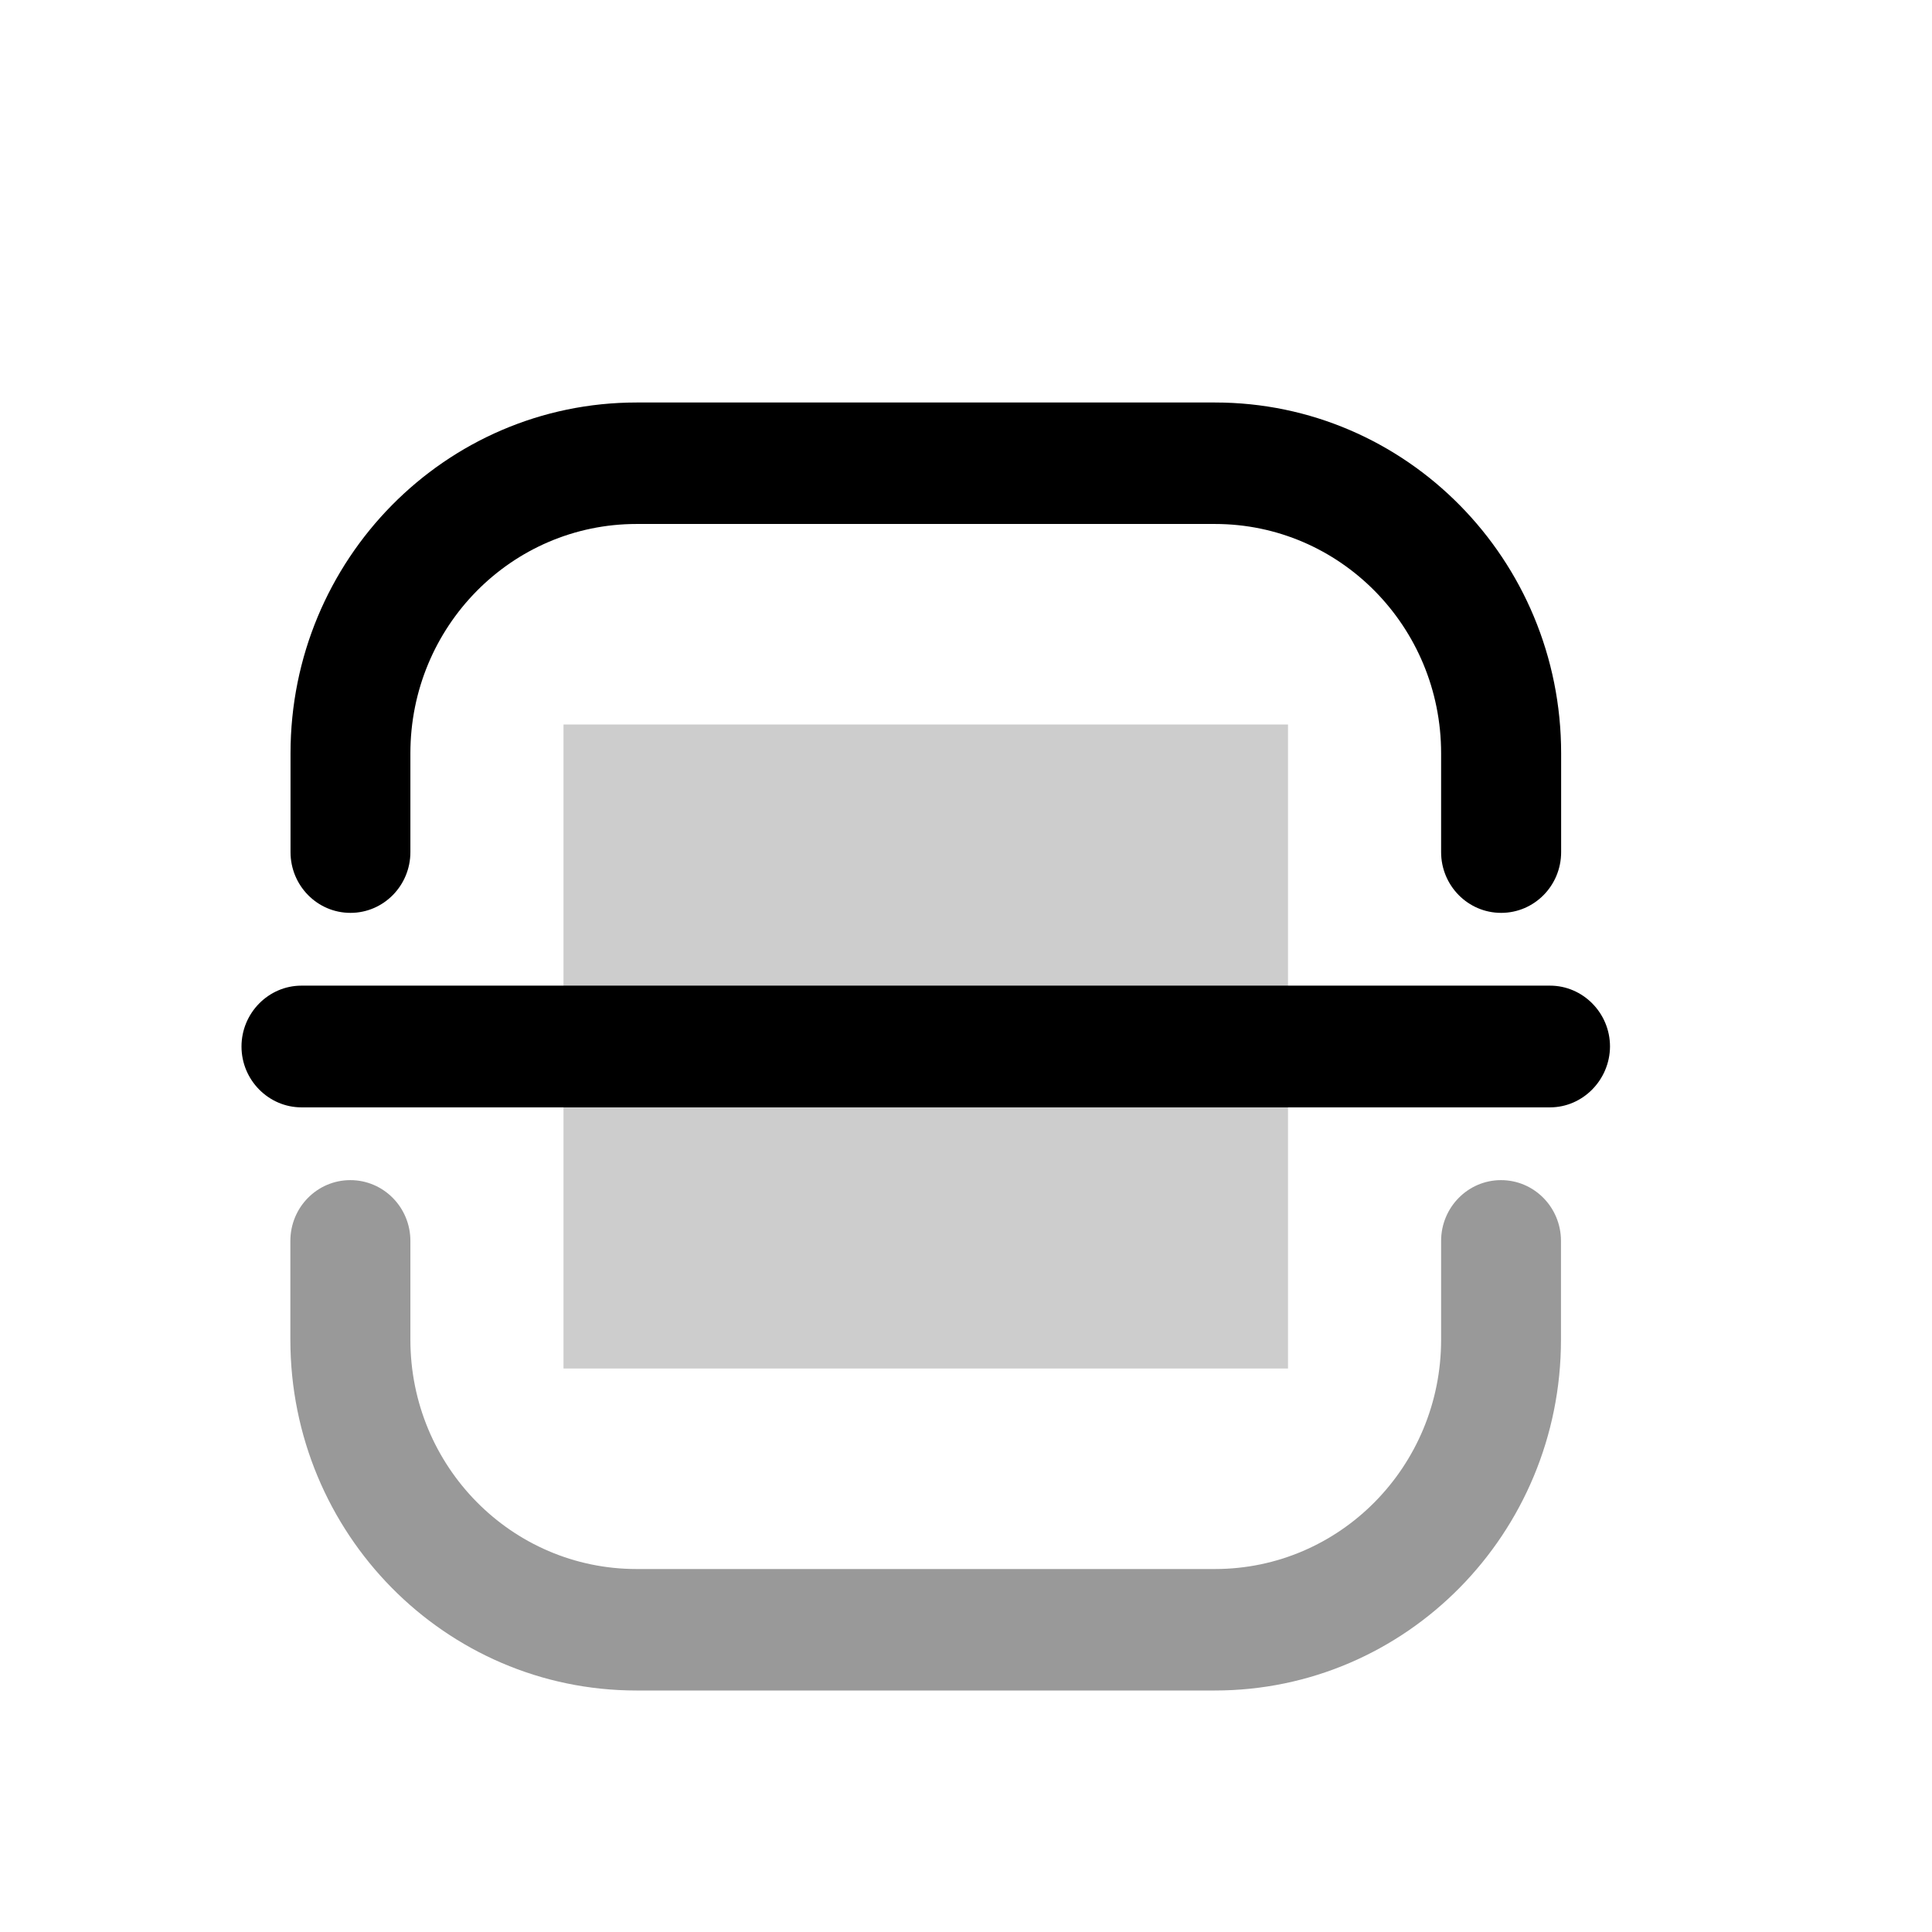 <?xml version="1.0" encoding="UTF-8"?>
<svg width="24px" height="24px" viewBox="0 0 24 24" version="1.1" xmlns="http://www.w3.org/2000/svg" xmlns:xlink="http://www.w3.org/1999/xlink">
    <title>icons_outlined_scan</title>
    <g id="页面-1" stroke="none" stroke-width="1" fill="none" fill-rule="evenodd">
        <g id="扫一扫" transform="translate(3, 5)" fill="#000000" fill-rule="nonzero">
            <polygon id="路径" opacity="0.199" points="13 4 13 12 4 12 4 4"></polygon>
            <path d="M2.098,5.585 L2.098,4.358 C2.098,2.784 3.355,1.509 4.908,1.509 L12.092,1.509 C13.645,1.509 14.902,2.784 14.902,4.358 L14.902,5.585 C14.902,6.001 15.235,6.34 15.648,6.34 C16.059,6.34 16.393,6.003 16.393,5.585 L16.393,4.358 C16.393,1.951 14.469,0 12.094,0 L4.908,0 C2.533,0 0.609,1.951 0.609,4.358 L0.609,5.585 C0.609,6.001 0.941,6.34 1.354,6.34 C1.765,6.34 2.098,6.001 2.098,5.585 Z M16.255,8.756 L0.745,8.756 C0.337,8.756 0,8.417 0,8 C0,7.586 0.334,7.244 0.745,7.244 L16.255,7.244 C16.663,7.244 17,7.583 17,8 C16.998,8.414 16.663,8.756 16.255,8.756 Z" id="形状"></path>
            <path d="M14.902,10.415 L14.902,11.642 C14.902,13.216 13.645,14.491 12.092,14.491 L4.908,14.491 C3.355,14.491 2.098,13.216 2.098,11.642 L2.098,10.415 C2.098,9.999 1.765,9.66 1.352,9.66 C0.941,9.66 0.607,9.997 0.607,10.415 L0.607,11.642 C0.607,14.049 2.531,16 4.906,16 L12.092,16 C14.467,16 16.391,14.049 16.391,11.642 L16.391,10.415 C16.391,9.999 16.059,9.66 15.646,9.66 C15.235,9.66 14.902,9.999 14.902,10.415 Z" id="路径" opacity="0.401"></path>
        </g>
    </g>
</svg>